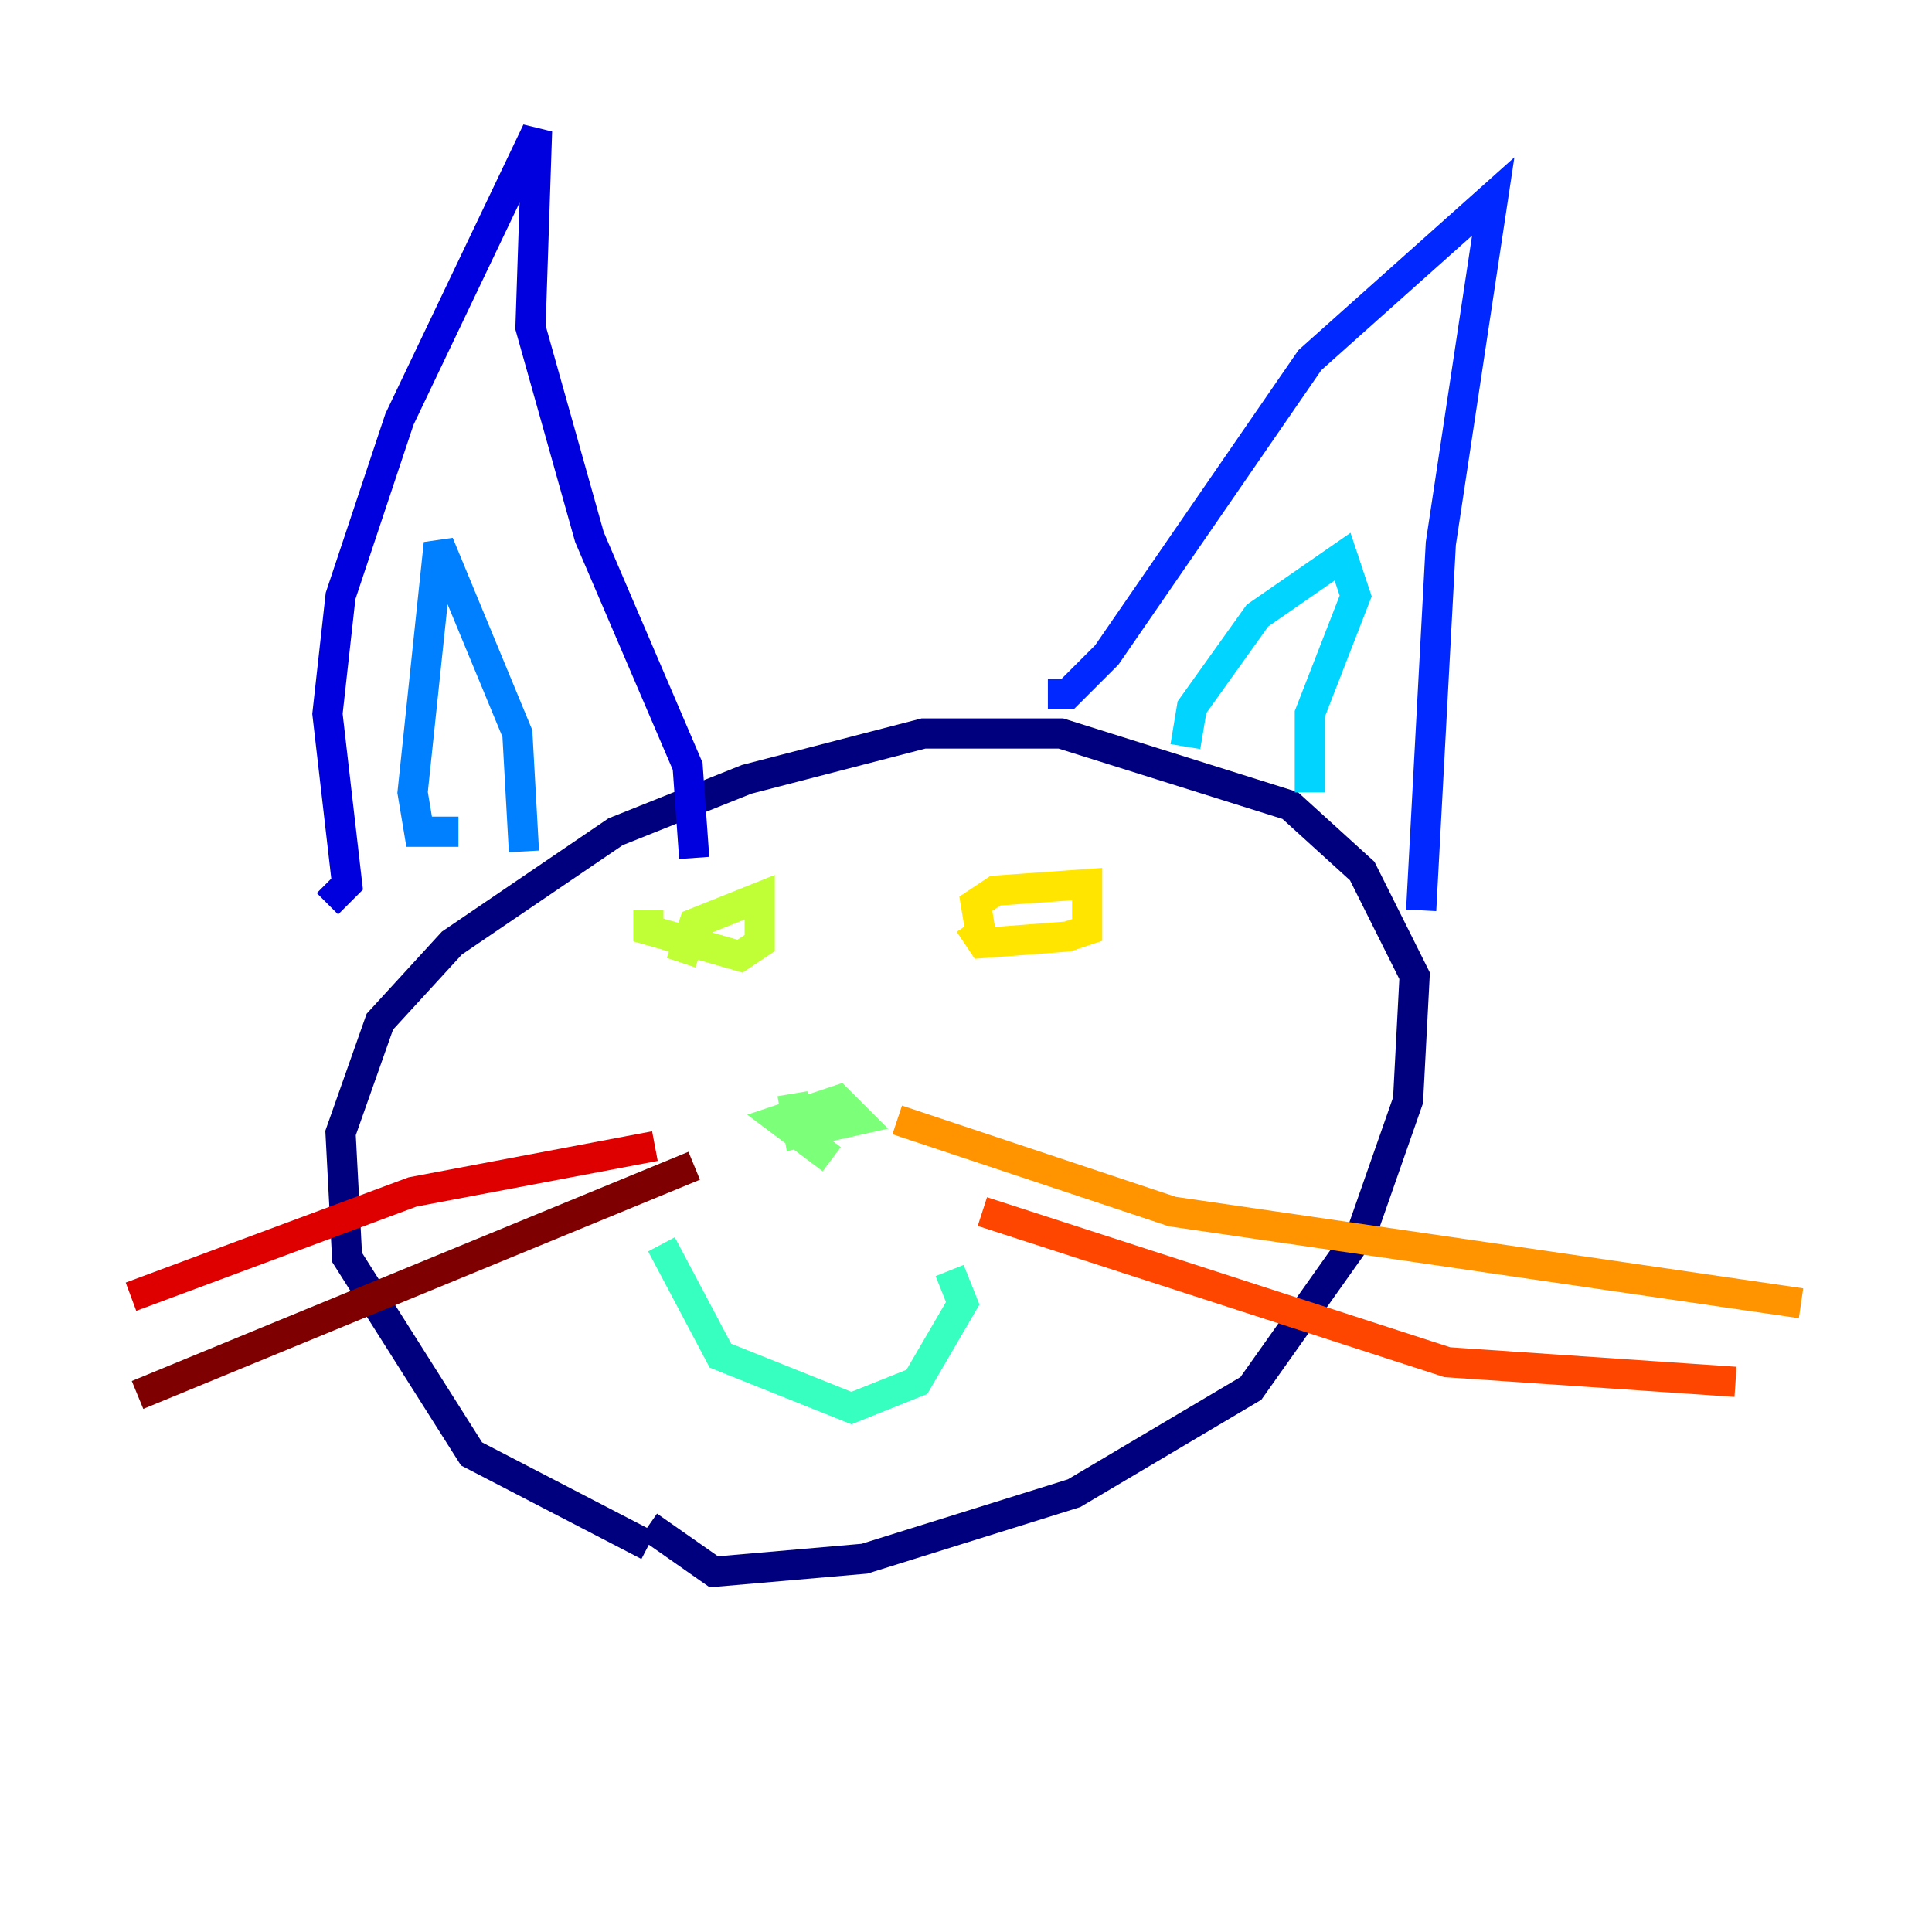 <?xml version="1.0" encoding="utf-8" ?>
<svg baseProfile="tiny" height="128" version="1.2" viewBox="0,0,128,128" width="128" xmlns="http://www.w3.org/2000/svg" xmlns:ev="http://www.w3.org/2001/xml-events" xmlns:xlink="http://www.w3.org/1999/xlink"><defs /><polyline fill="none" points="42.956,102.4 31.241,96.325 22.997,83.308 22.563,75.064 25.166,67.688 29.939,62.481 40.786,55.105 49.464,51.634 61.18,48.597 70.291,48.597 85.478,53.37 90.251,57.709 93.722,64.651 93.288,72.895 90.251,81.573 82.875,91.986 71.159,98.929 57.275,103.268 47.295,104.136 42.956,101.098" stroke="#00007f" stroke-width="2" /><polyline fill="none" points="21.695,59.878 22.997,58.576 21.695,47.295 22.563,39.485 26.468,27.77 35.58,8.678 35.146,21.695 39.051,35.58 45.559,50.766 45.993,56.841" stroke="#0000de" stroke-width="2" /><polyline fill="none" points="69.424,45.993 70.725,45.993 73.329,43.39 86.78,23.864 98.929,13.017 95.458,36.014 94.156,60.312" stroke="#0028ff" stroke-width="2" /><polyline fill="none" points="30.373,55.105 27.77,55.105 27.336,52.502 29.071,36.014 34.278,48.597 34.712,56.407" stroke="#0080ff" stroke-width="2" /><polyline fill="none" points="78.536,49.464 78.969,46.861 83.308,40.786 88.949,36.881 89.817,39.485 86.78,47.295 86.78,52.502" stroke="#00d4ff" stroke-width="2" /><polyline fill="none" points="43.824,82.441 47.729,89.817 56.407,93.288 60.746,91.552 63.783,86.346 62.915,84.176" stroke="#36ffc0" stroke-width="2" /><polyline fill="none" points="55.105,76.8 51.634,74.197 55.539,72.895 56.841,74.197 52.936,75.064 52.502,72.461" stroke="#7cff79" stroke-width="2" /><polyline fill="none" points="45.125,63.783 45.993,61.18 50.332,59.444 50.332,62.481 49.031,63.349 42.956,61.614 42.956,60.312" stroke="#c0ff36" stroke-width="2" /><polyline fill="none" points="65.085,62.481 64.651,59.878 65.953,59.01 72.027,58.576 72.027,61.614 70.725,62.047 65.085,62.481 64.217,61.18" stroke="#ffe500" stroke-width="2" /><polyline fill="none" points="59.444,74.197 77.668,80.271 119.322,86.346" stroke="#ff9400" stroke-width="2" /><polyline fill="none" points="65.085,80.271 95.891,90.251 114.983,91.552" stroke="#ff4600" stroke-width="2" /><polyline fill="none" points="43.39,75.932 27.336,78.969 8.678,85.912" stroke="#de0000" stroke-width="2" /><polyline fill="none" points="45.993,77.234 9.112,92.42" stroke="#7f0000" stroke-width="2" /></svg>